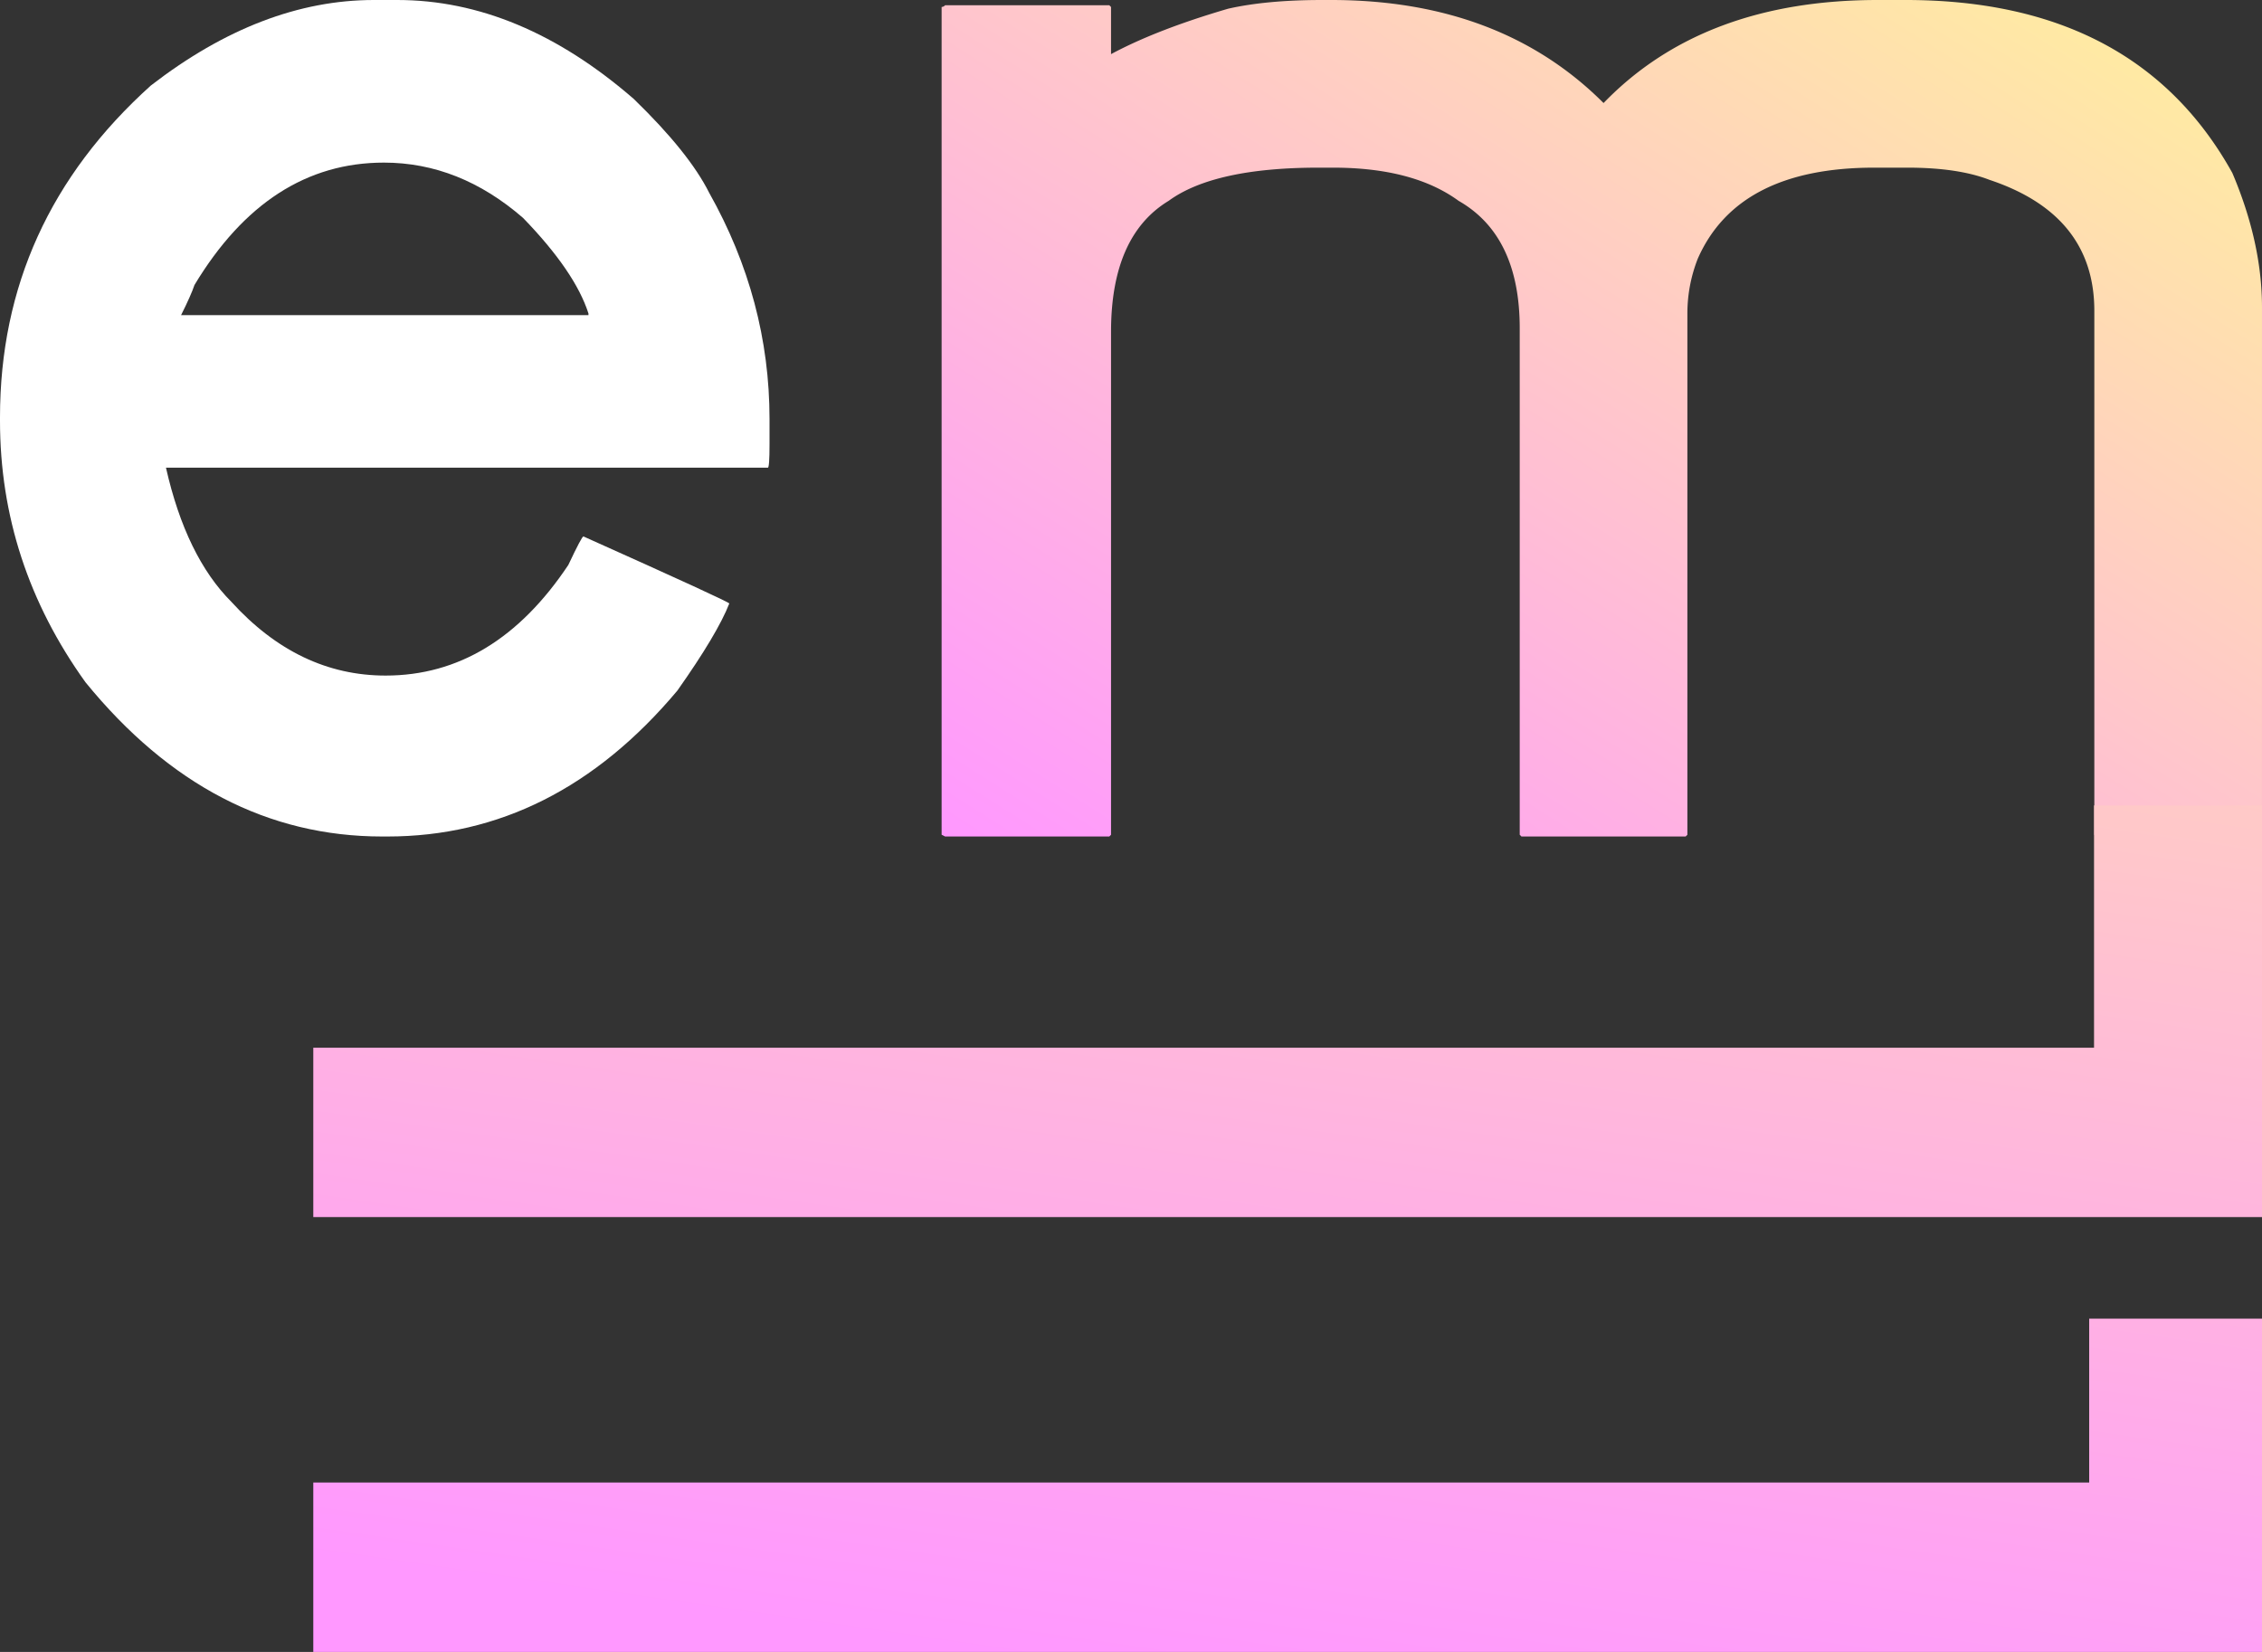 <svg xmlns="http://www.w3.org/2000/svg" xmlns:xlink="http://www.w3.org/1999/xlink" width="1932.622" height="1411.531" viewBox="0 0 1932.622 1411.531">
  <rect x="0" y="0" width="1932.622" height="1411.531" fill="#333333" stroke="none"/>
  <defs>
    <linearGradient id="linear-gradient" x1="1" x2="0" y2="1" gradientUnits="objectBoundingBox">
      <stop offset="0" stop-color="#fff19b"/>
      <stop offset="1" stop-color="#ff98ff"/>
    </linearGradient>
    <linearGradient id="linear-gradient-2" x1="-0.964" x2="1" y2="0.665" xlink:href="#linear-gradient"/>
  </defs>
  <g id="Group_10" data-name="Group 10" transform="translate(-564.667 -748.365)">
    <path id="Path_1" data-name="Path 1" d="M165.366,398.269H513.439v-1.432q-11.459-35.81-55.864-81.647-54.431-47.269-118.889-47.269-98.836,0-161.861,104.565Q173.961,381.08,165.366,398.269ZM330.092,128.978h20.054q104.565,0,201.968,84.512,47.269,45.837,64.458,80.214,51.566,91.673,51.566,193.374v21.486q0,20.054-1.432,20.054H152.475q17.189,75.917,55.864,114.592,57.3,63.026,131.781,63.026,93.106,0,156.132-94.538,11.459-24.351,12.892-24.351,124.619,55.864,124.619,57.3-10.027,25.783-44.4,74.485Q484.791,843.745,341.551,843.745h-4.3q-146.1,0-253.535-131.781Q10.667,610.264,10.667,488.51v-2.865q0-167.591,128.916-283.615Q234.121,128.978,330.092,128.978Z" transform="translate(554 619.387)" fill="#fff"/>
    <path id="Path_13" data-name="Path 13" d="M522.156-154.833h7.461q144.744,0,232.785,88.04,85.056-88.04,234.277-88.04h23.875q196.971,0,279.043,147.729,25.367,59.688,25.367,114.9V559.935H1183.2l-1.492-1.492V110.78q0-82.071-89.532-111.916-26.86-10.445-70.134-10.445H993.694q-116.392,0-150.713,77.595a127.366,127.366,0,0,0-8.953,47.751V558.443l-1.492,1.492H692.268l-1.492-1.492V125.7q0-79.087-52.227-108.931-38.8-28.352-107.439-28.352H519.171q-89.533,0-128.33,28.352Q341.6,46.615,341.6,128.687V558.443l-1.492,1.492H199.839l-2.984-1.492V-148.864a4.3,4.3,0,0,0,2.984-1.492H340.107l1.492,1.492v40.29q38.8-20.891,99.978-38.8Q474.405-154.833,522.156-154.833Z" transform="translate(1172.324 903.198)" fill="url(#linear-gradient)"/>
    <path id="Path_14" data-name="Path 14" d="M1.492,0H144.744V1664.948H0V143.509H-206.983V0Zm371.56,0H516.3V1664.948H371.56V147.652H231.5V0Z" transform="translate(2497.288 1643.591) rotate(90)" fill="url(#linear-gradient-2)"/>
  </g>
</svg>
